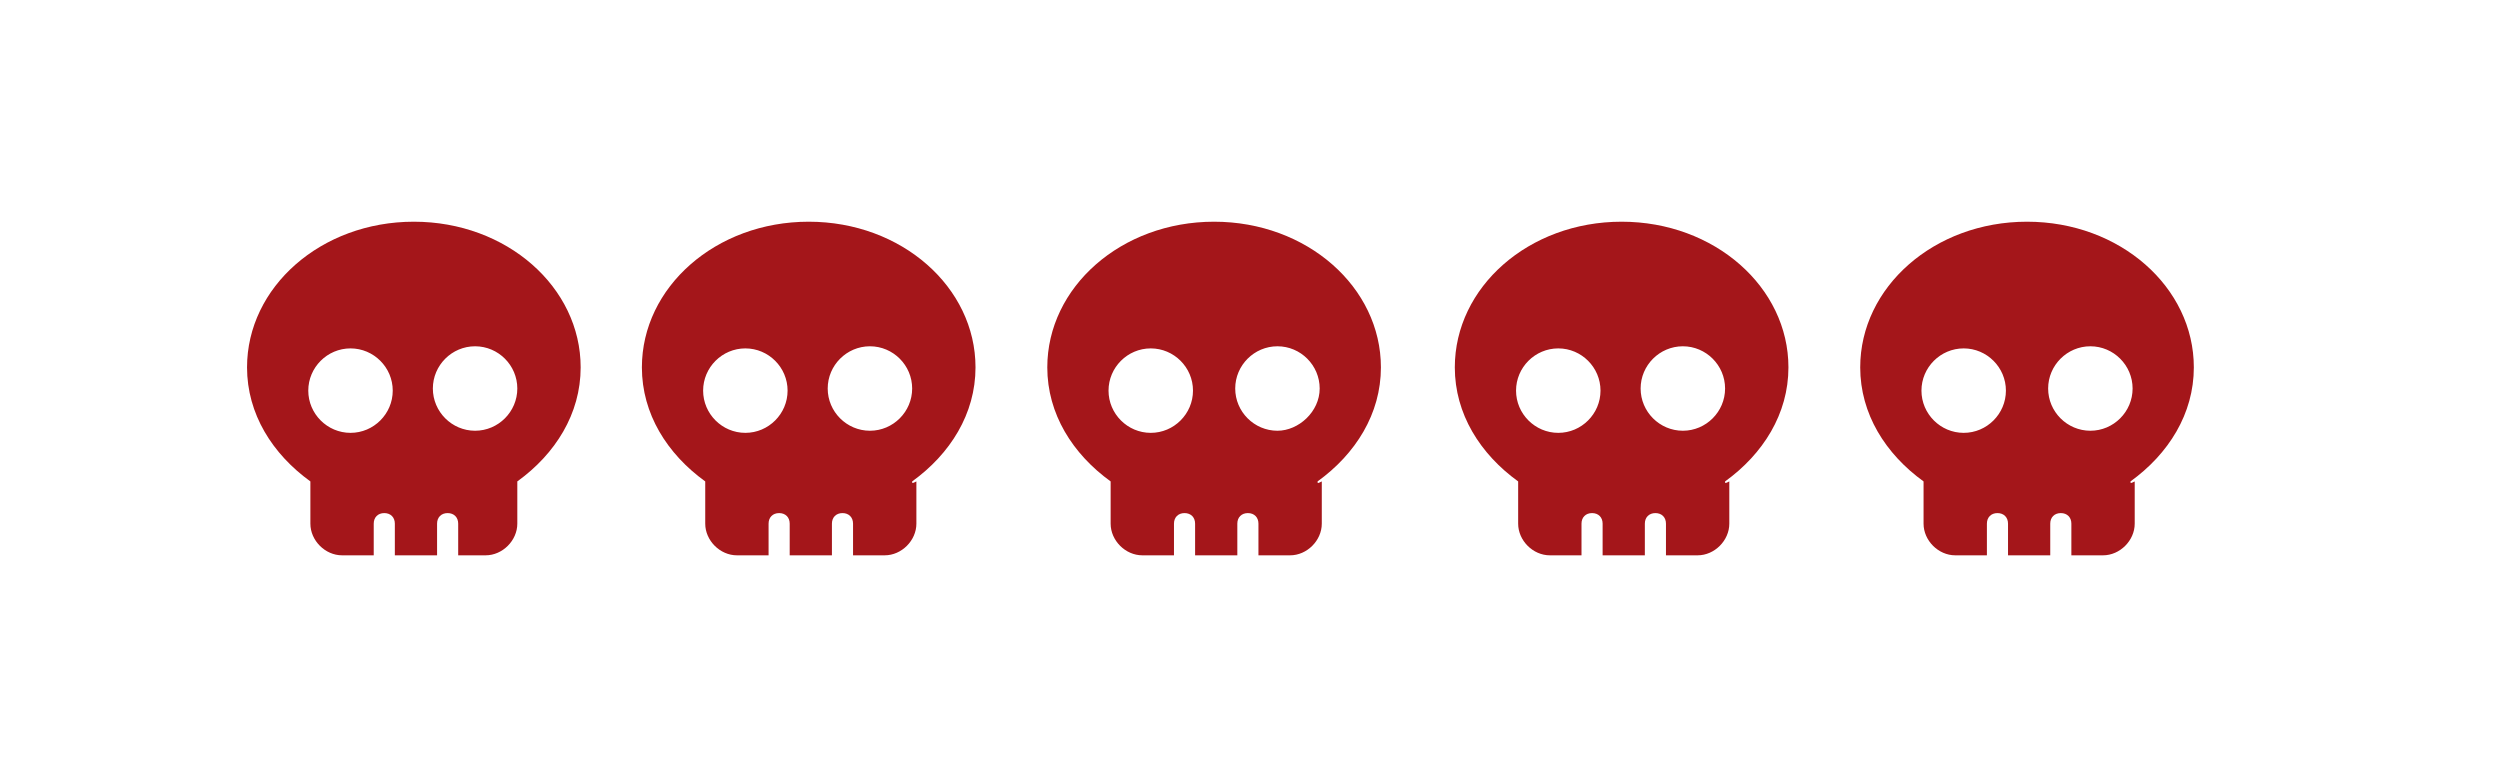 <?xml version="1.0" encoding="utf-8"?>
<!-- Generator: Adobe Illustrator 27.1.1, SVG Export Plug-In . SVG Version: 6.00 Build 0)  -->
<svg version="1.1" id="Layer_1" xmlns="http://www.w3.org/2000/svg" xmlns:xlink="http://www.w3.org/1999/xlink" x="0px" y="0px"
	 viewBox="0 0 118.4 37.1" style="enable-background:new 0 0 118.4 37.1;" xml:space="preserve">
<style type="text/css">
	.st0{fill:#A4161A;}
</style>
<g>
	<path class="st0" d="M24.5,22.8c1.8-1.3,3-3.2,3-5.4c0-3.8-3.5-6.9-7.9-6.9s-7.9,3.1-7.9,6.9c0,2.2,1.2,4.1,3,5.4c0,0,0,0,0,0v2
		c0,0.8,0.7,1.5,1.5,1.5h1.5v-1.5c0-0.3,0.2-0.5,0.5-0.5s0.5,0.2,0.5,0.5v1.5h2v-1.5c0-0.3,0.2-0.5,0.5-0.5s0.5,0.2,0.5,0.5v1.5H23
		c0.8,0,1.5-0.7,1.5-1.5V22.8C24.5,22.9,24.5,22.9,24.5,22.8z M18.6,18.5c0,1.1-0.9,2-2,2s-2-0.9-2-2s0.9-2,2-2S18.6,17.4,18.6,18.5
		z M22.5,20.4c-1.1,0-2-0.9-2-2s0.9-2,2-2c1.1,0,2,0.9,2,2S23.6,20.4,22.5,20.4z"/>
	<path class="st0" d="M43.2,22.8c1.8-1.3,3-3.2,3-5.4c0-3.8-3.5-6.9-7.9-6.9s-7.9,3.1-7.9,6.9c0,2.2,1.2,4.1,3,5.4c0,0,0,0,0,0v2
		c0,0.8,0.7,1.5,1.5,1.5h1.5v-1.5c0-0.3,0.2-0.5,0.5-0.5c0.3,0,0.5,0.2,0.5,0.5v1.5h2v-1.5c0-0.3,0.2-0.5,0.5-0.5s0.5,0.2,0.5,0.5
		v1.5h1.5c0.8,0,1.5-0.7,1.5-1.5V22.8C43.2,22.9,43.2,22.9,43.2,22.8z M37.3,18.5c0,1.1-0.9,2-2,2c-1.1,0-2-0.9-2-2s0.9-2,2-2
		C36.4,16.5,37.3,17.4,37.3,18.5z M41.2,20.4c-1.1,0-2-0.9-2-2s0.9-2,2-2c1.1,0,2,0.9,2,2S42.3,20.4,41.2,20.4z"/>
	<path class="st0" d="M62.4,22.8c1.8-1.3,3-3.2,3-5.4c0-3.8-3.5-6.9-7.9-6.9s-7.9,3.1-7.9,6.9c0,2.2,1.2,4.1,3,5.4c0,0,0,0,0,0v2
		c0,0.8,0.7,1.5,1.5,1.5h1.5v-1.5c0-0.3,0.2-0.5,0.5-0.5c0.3,0,0.5,0.2,0.5,0.5v1.5h2v-1.5c0-0.3,0.2-0.5,0.5-0.5s0.5,0.2,0.5,0.5
		v1.5h1.5c0.8,0,1.5-0.7,1.5-1.5V22.8C62.4,22.9,62.4,22.9,62.4,22.8z M56.5,18.5c0,1.1-0.9,2-2,2c-1.1,0-2-0.9-2-2s0.9-2,2-2
		C55.6,16.5,56.5,17.4,56.5,18.5z M60.5,20.4c-1.1,0-2-0.9-2-2s0.9-2,2-2c1.1,0,2,0.9,2,2S61.5,20.4,60.5,20.4z"/>
	<path class="st0" d="M81.7,22.8c1.8-1.3,3-3.2,3-5.4c0-3.8-3.5-6.9-7.9-6.9s-7.9,3.1-7.9,6.9c0,2.2,1.2,4.1,3,5.4c0,0,0,0,0,0v2
		c0,0.8,0.7,1.5,1.5,1.5h1.5v-1.5c0-0.3,0.2-0.5,0.5-0.5s0.5,0.2,0.5,0.5v1.5h2v-1.5c0-0.3,0.2-0.5,0.5-0.5s0.5,0.2,0.5,0.5v1.5h1.5
		c0.8,0,1.5-0.7,1.5-1.5V22.8C81.7,22.9,81.7,22.9,81.7,22.8z M75.8,18.5c0,1.1-0.9,2-2,2s-2-0.9-2-2s0.9-2,2-2S75.8,17.4,75.8,18.5
		z M79.7,20.4c-1.1,0-2-0.9-2-2s0.9-2,2-2c1.1,0,2,0.9,2,2S80.8,20.4,79.7,20.4z"/>
	<path class="st0" d="M100.9,22.8c1.8-1.3,3-3.2,3-5.4c0-3.8-3.5-6.9-7.9-6.9s-7.9,3.1-7.9,6.9c0,2.2,1.2,4.1,3,5.4c0,0,0,0,0,0v2
		c0,0.8,0.7,1.5,1.5,1.5h1.5v-1.5c0-0.3,0.2-0.5,0.5-0.5c0.3,0,0.5,0.2,0.5,0.5v1.5h2v-1.5c0-0.3,0.2-0.5,0.5-0.5
		c0.3,0,0.5,0.2,0.5,0.5v1.5h1.5c0.8,0,1.5-0.7,1.5-1.5V22.8C100.9,22.9,100.9,22.9,100.9,22.8z M95,18.5c0,1.1-0.9,2-2,2
		s-2-0.9-2-2s0.9-2,2-2S95,17.4,95,18.5z M99,20.4c-1.1,0-2-0.9-2-2s0.9-2,2-2s2,0.9,2,2S100.1,20.4,99,20.4z"/>
</g>
</svg>
